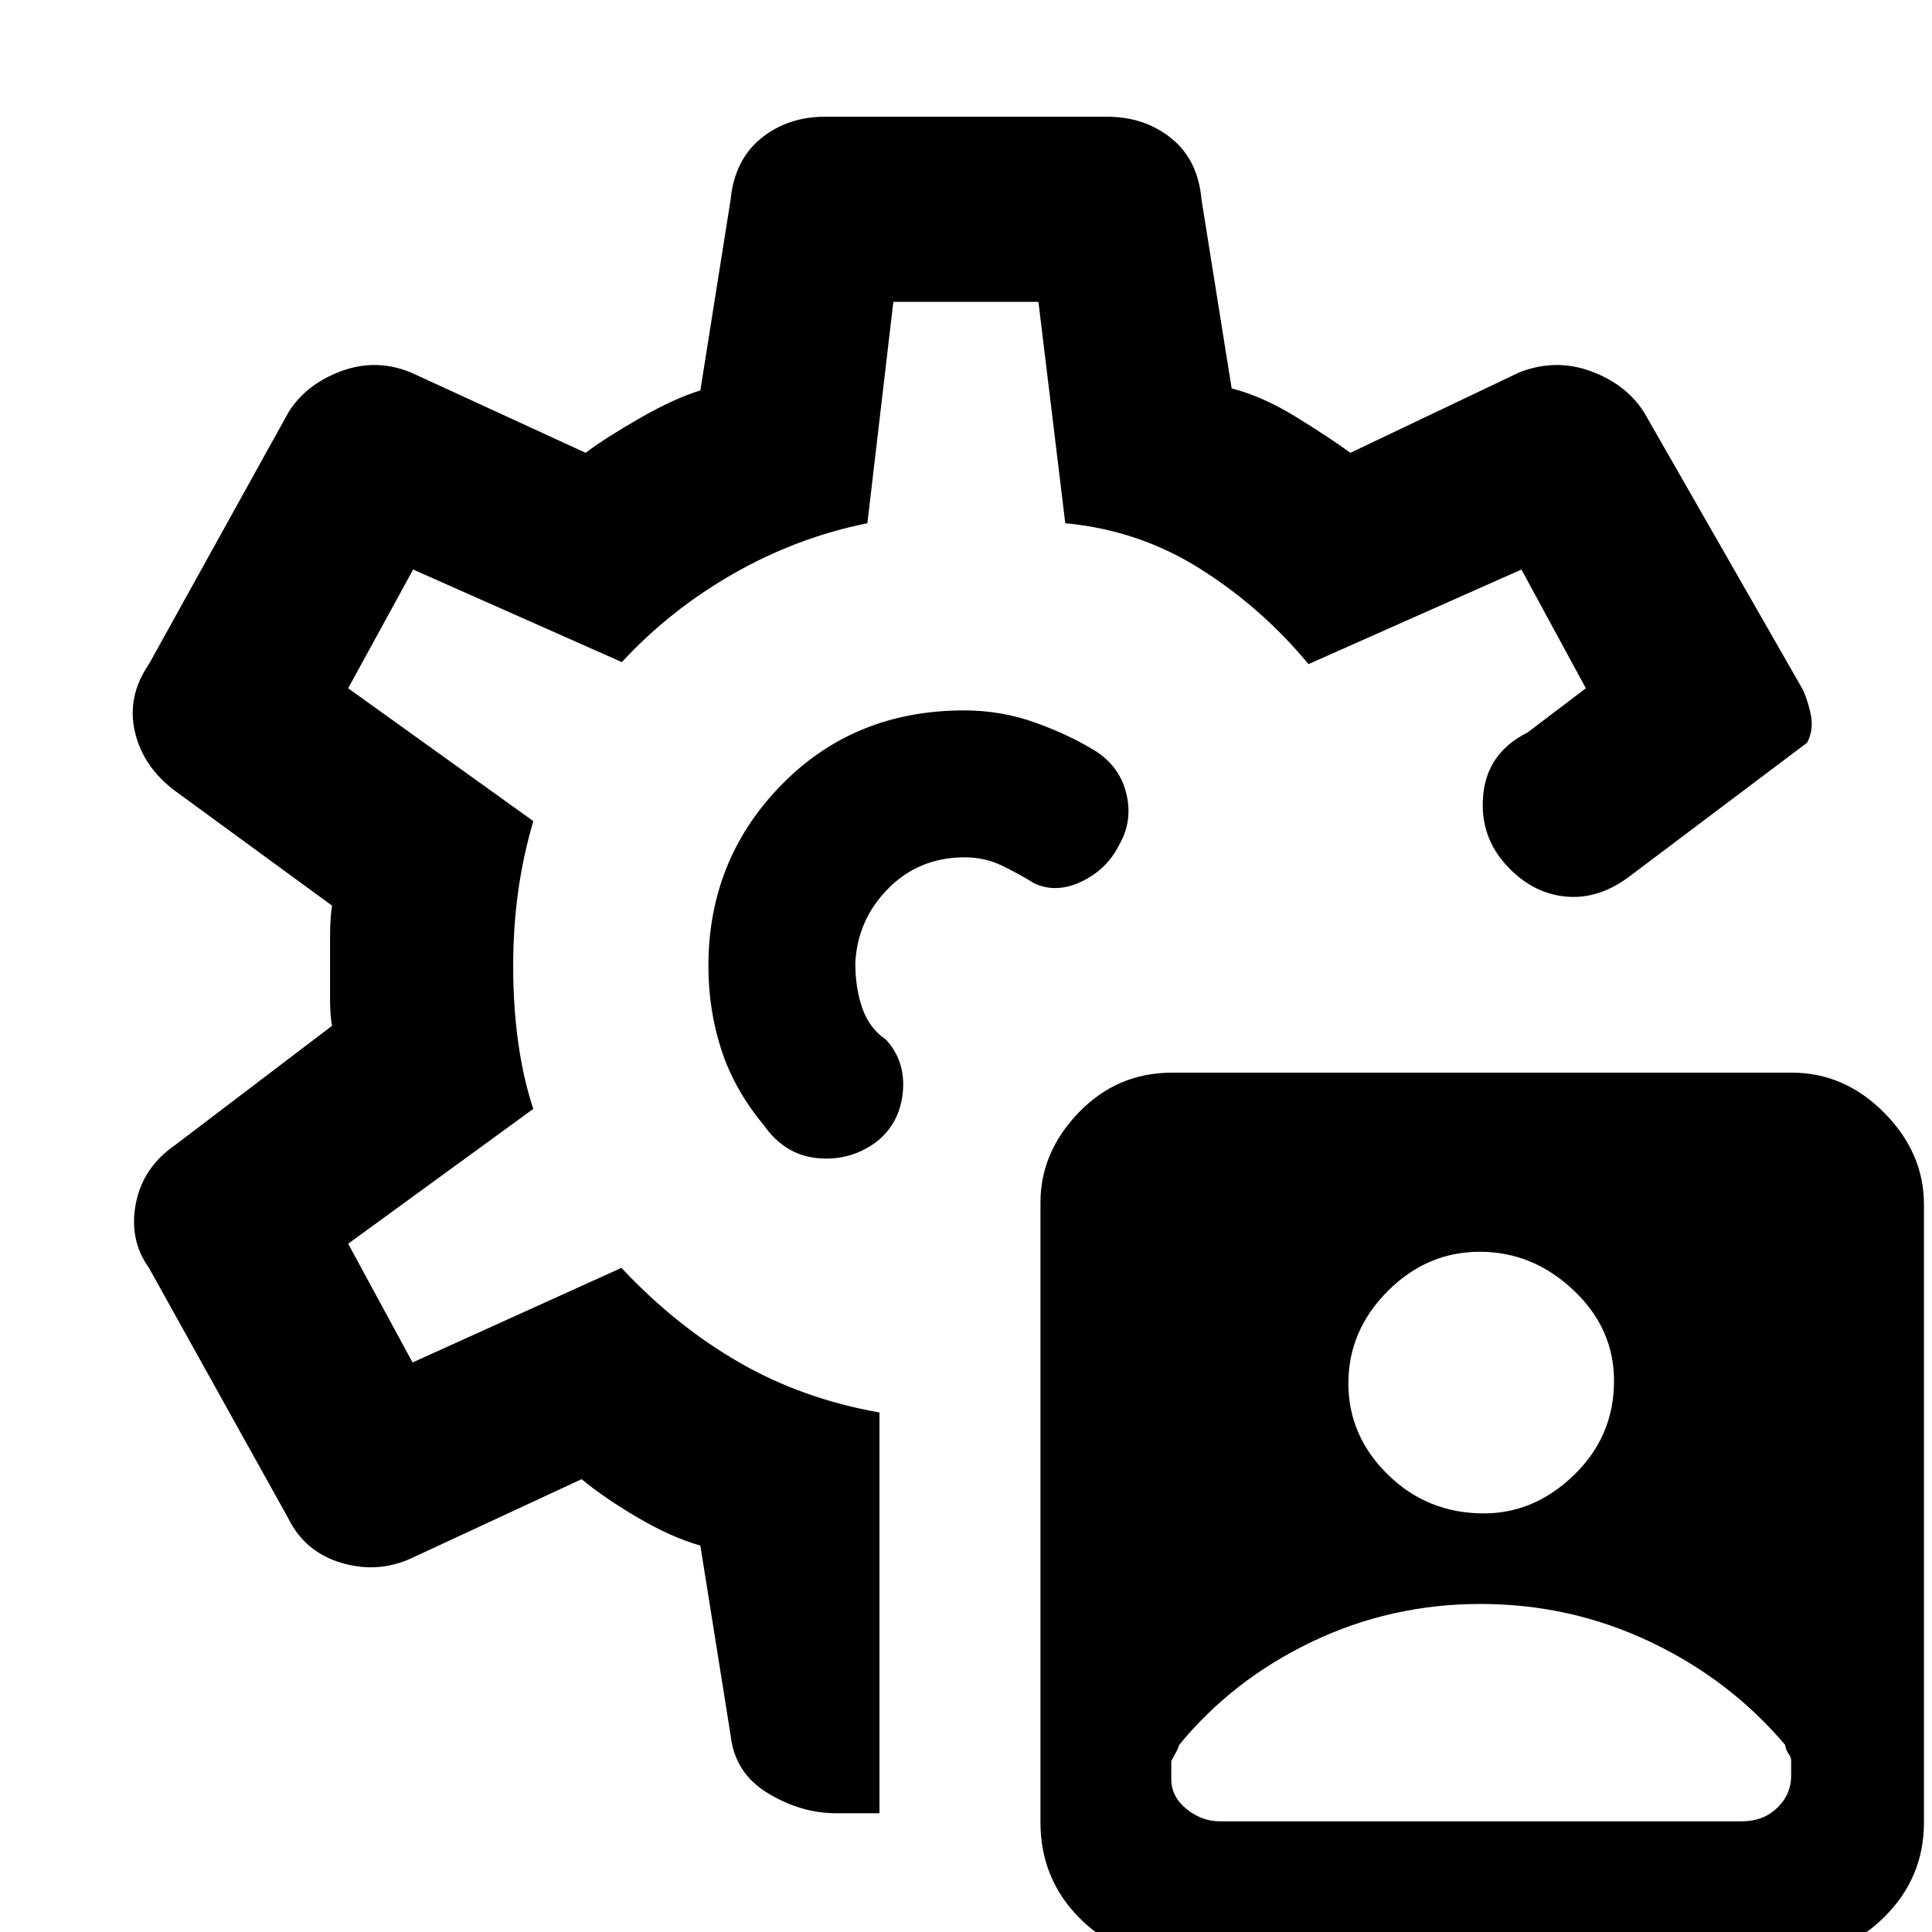 <svg xmlns="http://www.w3.org/2000/svg" height="48" viewBox="0 -960 960 960" width="48"><path d="M582.06 12q-27.22 0-46.14-19.42Q517-26.83 517-54.57v-307.89q0-25.04 19.06-44.79Q555.13-427 582.36-427h308.02q26.12 0 45.87 19.92Q956-387.15 956-361.55v307.13Q956-27 936.36-7.5 916.73 12 889.96 12h-307.9Zm155.29-220q25.15 0 44.9-19.21Q802-246.41 802-273.85q0-26.11-20.21-45.13-20.2-19.02-46.5-19.02-26.29 0-45.79 19.6-19.5 19.61-19.5 45.75 0 26.15 19.64 45.4Q709.29-208 737.35-208ZM437-258.15V-59h-21.45Q398-59 381.5-69 365-79 363-98l-15-94q-14.42-4.11-31.05-13.87Q300.32-215.64 289-225l-84 39q-16.88 8-35.25 2.62Q151.37-188.77 143-206L74-330q-10-14-6.5-32T87-391l78-59.3q-1-4.51-1-13.99v-30.08q0-9.59 1-15.63l-78-57q-16-12-20-29.5t7-33.5l69.38-125.19Q152-769 169.33-775.5q17.34-6.5 34.67.5l87 40q9.89-7.45 26.94-17.23Q335-762 348-766l15-94.57q1.91-19.85 15.11-30.64Q391.32-902 410-902h140q18.75 0 32.01 10.71Q595.26-880.58 597-861l15 94q15.22 3.89 31.61 13.95Q660-743 671-735l84-40q18.05-7 35.6-.5Q808.16-769 817-755l79 138q3 7 4 13.5t-2 12.5l-89 67q-15 11-31 9.5T749.5-529Q735-544 737-565t22-31l29-22-32-59-105.82 47q-23.18-28-53.71-47.29-30.52-19.3-67.14-22.71L516-810h-72.1L431-700q-34.89 7-66.45 25Q333-657 309-631l-103.72-46L173-618l92 66q-5 17-7.5 34.78-2.5 17.77-2.5 37.77 0 19.45 2.5 37.45 2.5 18 7.5 33l-92 67 32 59 103.78-47q27.22 29 58.72 47.09 31.5 18.08 69.5 24.76ZM479-481Zm0-126q-54.56 0-90.78 37.08T352-480q0 21.97 6.5 41.83t21.11 37.35Q390-386 406.43-384.5T436-393q11.26-9.3 12.63-24.55 1.37-15.25-8.39-25.85Q432-449 428.5-459t-3.5-22.39q1-21.53 16.33-37.07Q456.67-534 479.38-534q9.81 0 18.22 4 8.4 4 16.4 9 11 5 23.5-1t18.5-18q7-12 3.67-25.66-3.34-13.65-15.67-21.38Q531-595 514.25-601q-16.75-6-35.25-6Zm0 126ZM606-55h259.52q10.68 0 17.58-6.7 6.9-6.7 6.9-15.73v-8q0-1.39-1.25-3.08Q887.5-90.19 887-93q-27.5-32.46-67.11-51.23Q780.27-163 735.64-163q-44.64 0-84.01 18.9-39.37 18.9-65.85 51.31Q586-92 582-85v9q0 8.8 7.6 14.9T606-55Z"/></svg>